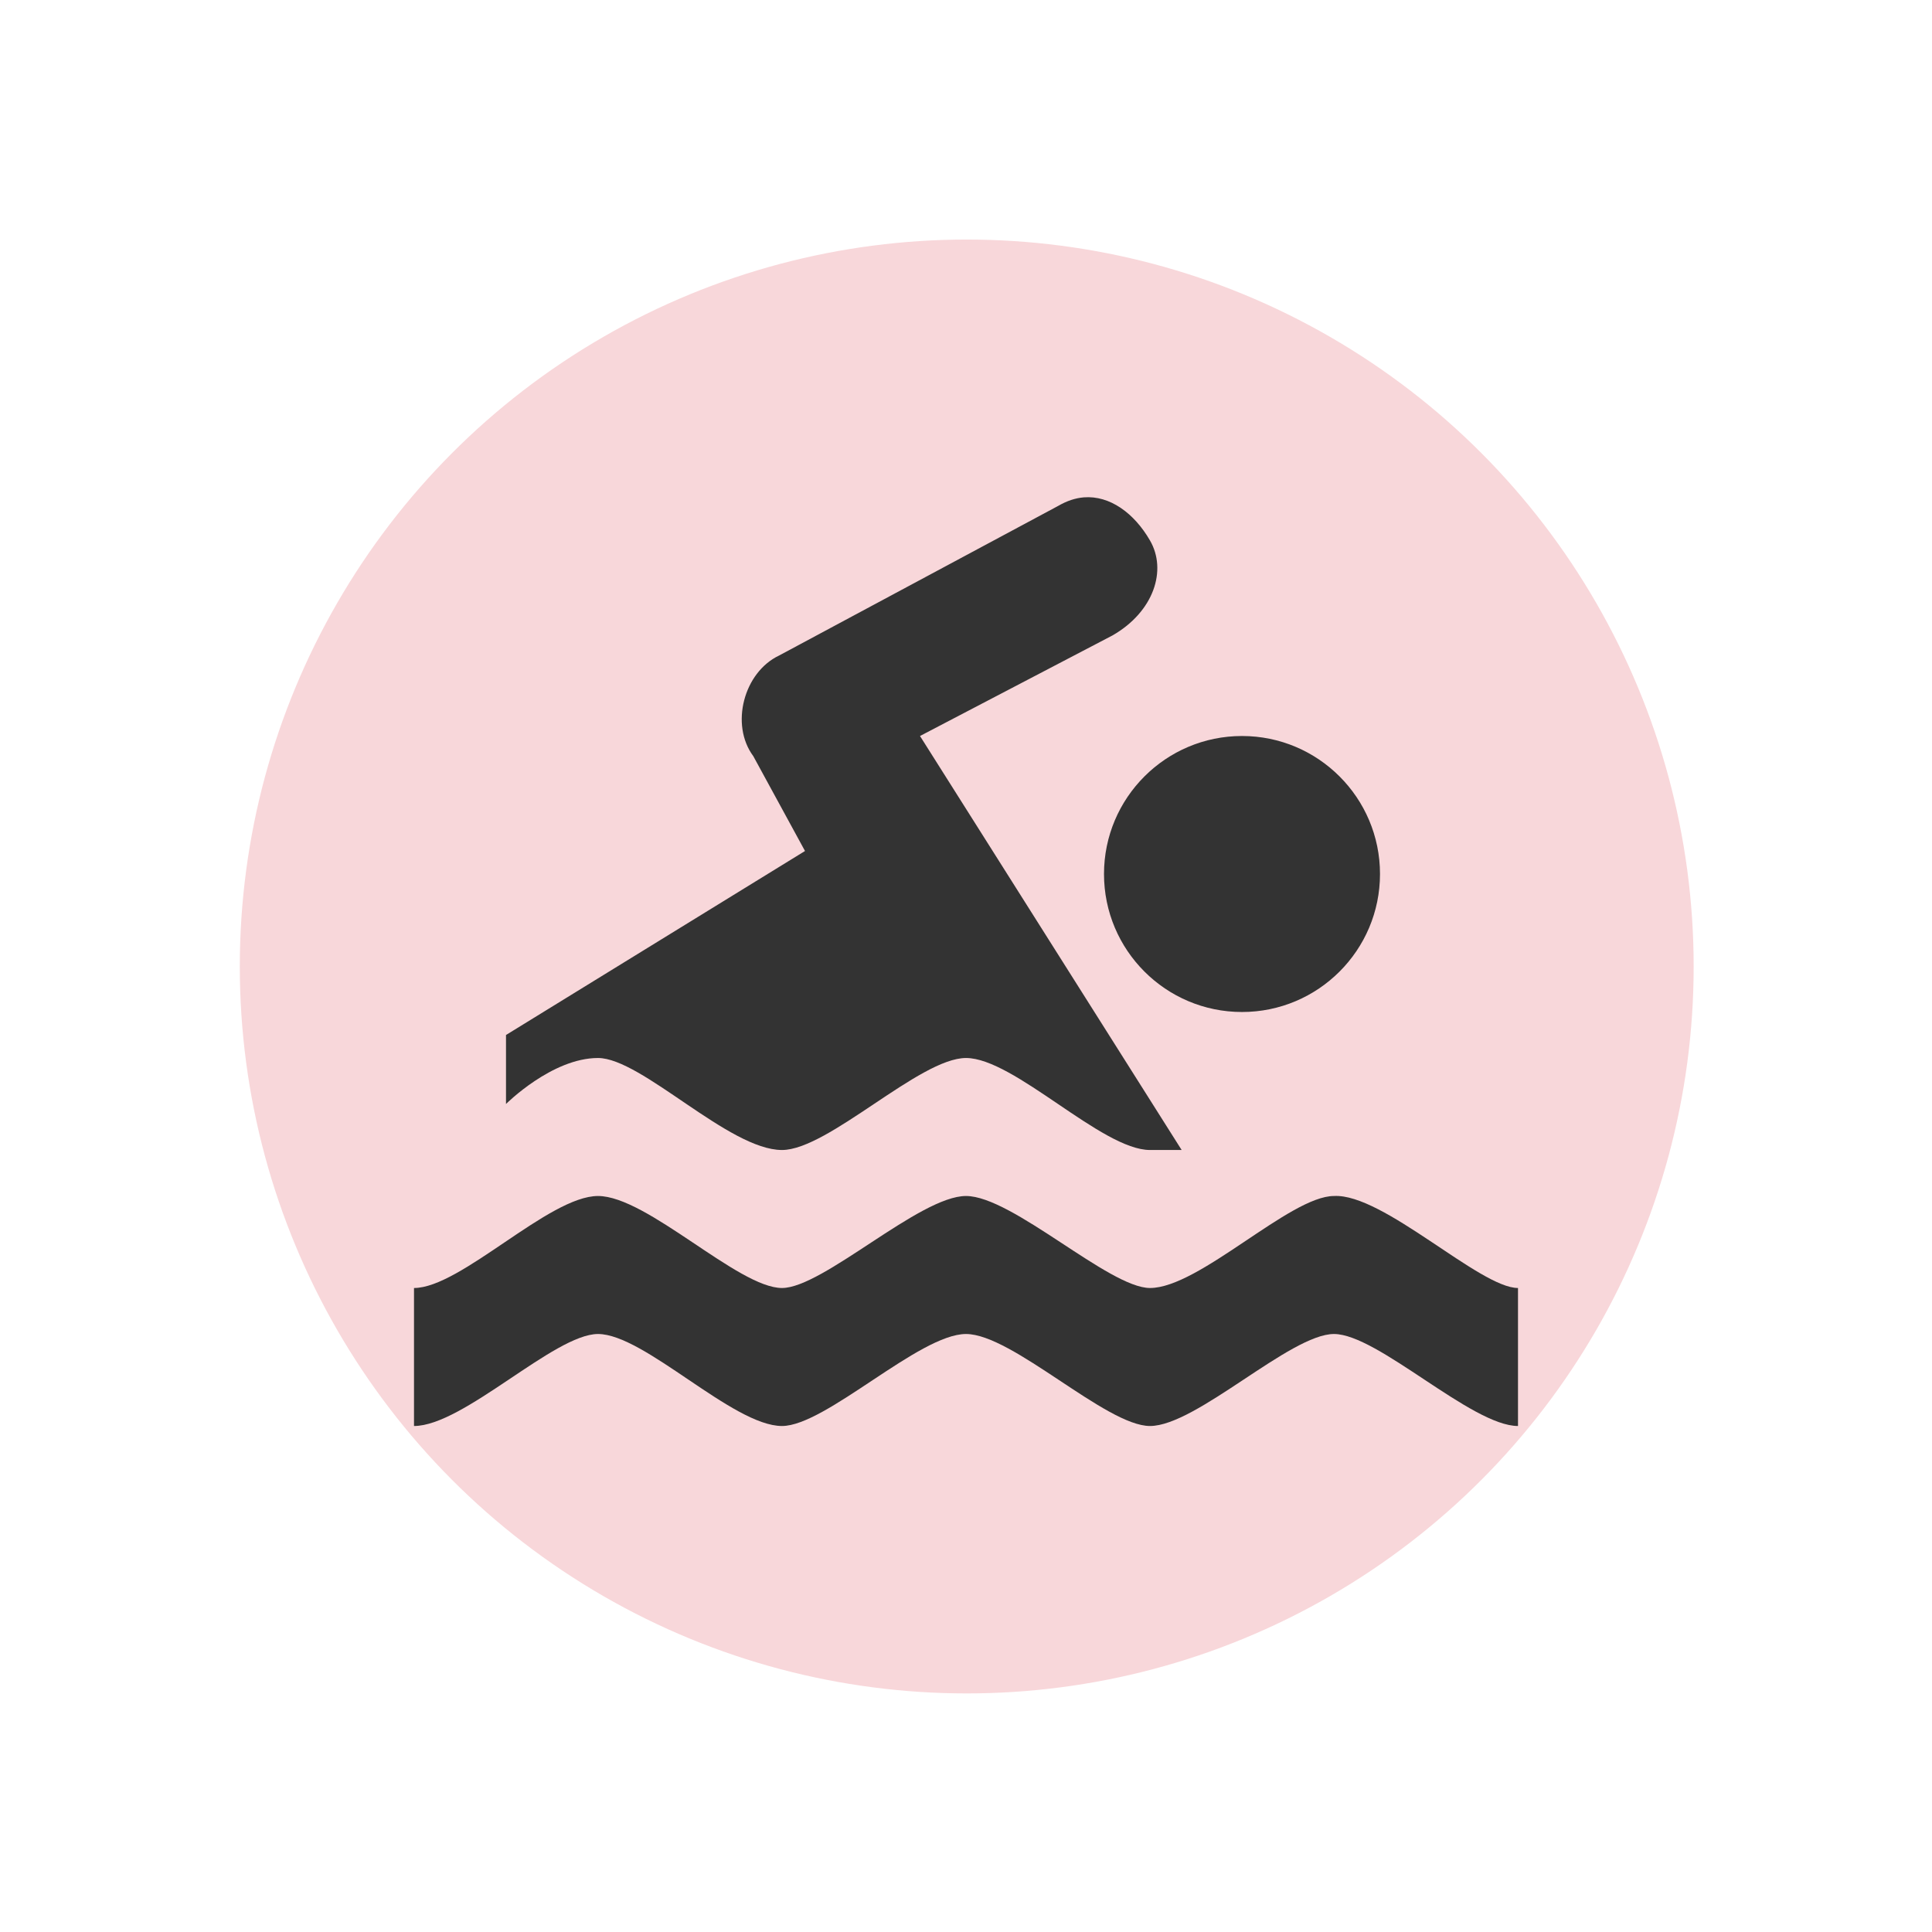<?xml version="1.0" encoding="UTF-8" standalone="no"?>
<svg
   xmlns:dc="http://purl.org/dc/elements/1.1/"
   xmlns:cc="http://creativecommons.org/ns#"
   xmlns:rdf="http://www.w3.org/1999/02/22-rdf-syntax-ns#"
   xmlns:svg="http://www.w3.org/2000/svg"
   xmlns="http://www.w3.org/2000/svg"
   xmlns:sodipodi="http://sodipodi.sourceforge.net/DTD/sodipodi-0.dtd"
   xmlns:inkscape="http://www.inkscape.org/namespaces/inkscape"
   id="svg1084"
   version="1.1"
   viewBox="0 0 7.938 7.938"
   height="30"
   width="30"
   sodipodi:docname="likely.svg"
   inkscape:version="0.92.2 (5c3e80d, 2017-08-06)"
   inkscape:export-filename="likely.png"
   inkscape:export-xdpi="56.25"
   inkscape:export-ydpi="56.25">
  <sodipodi:namedview
     pagecolor="#ffffff"
     bordercolor="#666666"
     borderopacity="1"
     objecttolerance="10"
     gridtolerance="10"
     guidetolerance="10"
     inkscape:pageopacity="0"
     inkscape:pageshadow="2"
     inkscape:window-width="1069"
     inkscape:window-height="1074"
     id="namedview27"
     showgrid="false"
     inkscape:zoom="1"
     inkscape:cx="-34.215074"
     inkscape:cy="-61.47483"
     inkscape:window-x="0"
     inkscape:window-y="0"
     inkscape:window-maximized="0"
     inkscape:current-layer="svg1084" />
  <defs
     id="defs1078">
    <filter
       id="filter986-1"
       style="color-interpolation-filters:sRGB">
      <feFlood
         id="feFlood976-2"
         result="flood"
         flood-color="rgb(0,0,0)"
         flood-opacity="1" />
      <feComposite
         id="feComposite978-70"
         result="composite1"
         operator="in"
         in2="SourceGraphic"
         in="flood" />
      <feGaussianBlur
         id="feGaussianBlur980-9"
         result="blur"
         stdDeviation="1"
         in="composite1" />
      <feOffset
         id="feOffset982-36"
         result="offset"
         dy="0"
         dx="0" />
      <feComposite
         id="feComposite984-0"
         result="composite2"
         operator="over"
         in2="offset"
         in="SourceGraphic" />
    </filter>
    <filter
       id="filter986-3"
       style="color-interpolation-filters:sRGB">
      <feFlood
         id="feFlood976-6"
         result="flood"
         flood-color="rgb(0,0,0)"
         flood-opacity="1" />
      <feComposite
         id="feComposite978-7"
         result="composite1"
         operator="in"
         in2="SourceGraphic"
         in="flood" />
      <feGaussianBlur
         id="feGaussianBlur980-5"
         result="blur"
         stdDeviation="1"
         in="composite1" />
      <feOffset
         id="feOffset982-3"
         result="offset"
         dy="0"
         dx="0" />
      <feComposite
         id="feComposite984-5"
         result="composite2"
         operator="over"
         in2="offset"
         in="SourceGraphic" />
    </filter>
    <filter
       id="filter986"
       style="color-interpolation-filters:sRGB">
      <feFlood
         id="feFlood976"
         result="flood"
         flood-color="rgb(0,0,0)"
         flood-opacity="1" />
      <feComposite
         id="feComposite978"
         result="composite1"
         operator="in"
         in2="SourceGraphic"
         in="flood" />
      <feGaussianBlur
         id="feGaussianBlur980"
         result="blur"
         stdDeviation="1"
         in="composite1" />
      <feOffset
         id="feOffset982"
         result="offset"
         dy="0"
         dx="0" />
      <feComposite
         id="feComposite984"
         result="composite2"
         operator="over"
         in2="offset"
         in="SourceGraphic" />
    </filter>
    <filter
       id="filter986-6"
       style="color-interpolation-filters:sRGB">
      <feFlood
         id="feFlood976-7"
         result="flood"
         flood-color="rgb(0,0,0)"
         flood-opacity="1" />
      <feComposite
         id="feComposite978-5"
         result="composite1"
         operator="in"
         in2="SourceGraphic"
         in="flood" />
      <feGaussianBlur
         id="feGaussianBlur980-3"
         result="blur"
         stdDeviation="1"
         in="composite1" />
      <feOffset
         id="feOffset982-5"
         result="offset"
         dy="0"
         dx="0" />
      <feComposite
         id="feComposite984-6"
         result="composite2"
         operator="over"
         in2="offset"
         in="SourceGraphic" />
    </filter>
    <filter
       id="filter986-6-9"
       style="color-interpolation-filters:sRGB">
      <feFlood
         id="feFlood976-7-3"
         result="flood"
         flood-color="rgb(0,0,0)"
         flood-opacity="1" />
      <feComposite
         id="feComposite978-5-6"
         result="composite1"
         operator="in"
         in2="SourceGraphic"
         in="flood" />
      <feGaussianBlur
         id="feGaussianBlur980-3-0"
         result="blur"
         stdDeviation="1"
         in="composite1" />
      <feOffset
         id="feOffset982-5-6"
         result="offset"
         dy="0"
         dx="0" />
      <feComposite
         id="feComposite984-6-2"
         result="composite2"
         operator="over"
         in2="offset"
         in="SourceGraphic" />
    </filter>
  </defs>
  <g
     transform="translate(491.558,189.266)"
     id="layer1-2-6">
    <circle
       transform="matrix(0.325,0,0,0.325,-489.861,-187.57)"
       r="10.19"
       cy="7"
       cx="7"
       id="path867-9-1"
       style="color:#000000;display:inline;overflow:visible;visibility:visible;opacity:1;fill:#f8d7da;fill-opacity:1;fill-rule:nonzero;stroke:#ffffff;stroke-width:2;stroke-linecap:round;stroke-linejoin:round;stroke-miterlimit:4;stroke-dasharray:none;stroke-dashoffset:0;stroke-opacity:1;marker:none;filter:url(#filter986-6-9);enable-background:accumulate" />
    <rect
       style="visibility:hidden;fill:none;stroke:none;stroke-width:0.265"
       id="canvas-1-8"
       y="-187.15"
       x="-489.441"
       height="3.704"
       width="3.704" />
  </g>
  <g
     id="g907-2-7"
     transform="matrix(0.378,0,0,0.378,1.323,1.323)">
    <rect
       style="visibility:hidden;fill:none;stroke:none"
       id="canvas-3-7-9"
       y="0"
       x="0"
       height="14"
       width="14" />
    <path
       style="fill:#333333;fill-opacity:1;stroke:none"
       id="swimming-0-2"
       d="M 8.281,1.906 C 8.187,1.914 8.097,1.944 8,2 L 4.969,3.625 C 4.584,3.807 4.434,4.377 4.688,4.719 L 5.25,5.75 2,7.75 V 8.5 C 2,8.5 2.499,8 3,8 3.474,8 4.423,9 5,9 5.503,9 6.496,8 7,8 7.524,8 8.476,9 9,9 H 9.344 L 6.5,4.5 8.594,3.406 C 9.042,3.148 9.187,2.698 9,2.375 8.828,2.077 8.563,1.884 8.281,1.906 Z M 10,4.5 C 9.172,4.5 8.5,5.172 8.5,6 8.5,6.828 9.172,7.5 10,7.5 10.828,7.5 11.5,6.828 11.5,6 11.5,5.172 10.828,4.5 10,4.5 Z m -7,5 c -0.534,0 -1.492,1 -2,1 V 12 c 0.537,0 1.525,-1 2,-1 0.504,0 1.466,1 2,1 0.476,0 1.492,-1 2,-1 0.504,0 1.522,1 2,1 0.504,0 1.525,-1 2,-1 0.475,0 1.496,1 2,1 v -1.5 c -0.415,0 -1.466,-1.03 -2,-1 -0.478,0 -1.465,1 -2,1 -0.445,0 -1.496,-1 -2,-1 -0.504,0 -1.554,1 -2,1 -0.476,0 -1.466,-1 -2,-1 z"
       inkscape:connector-curvature="0" />
  </g>
</svg>
